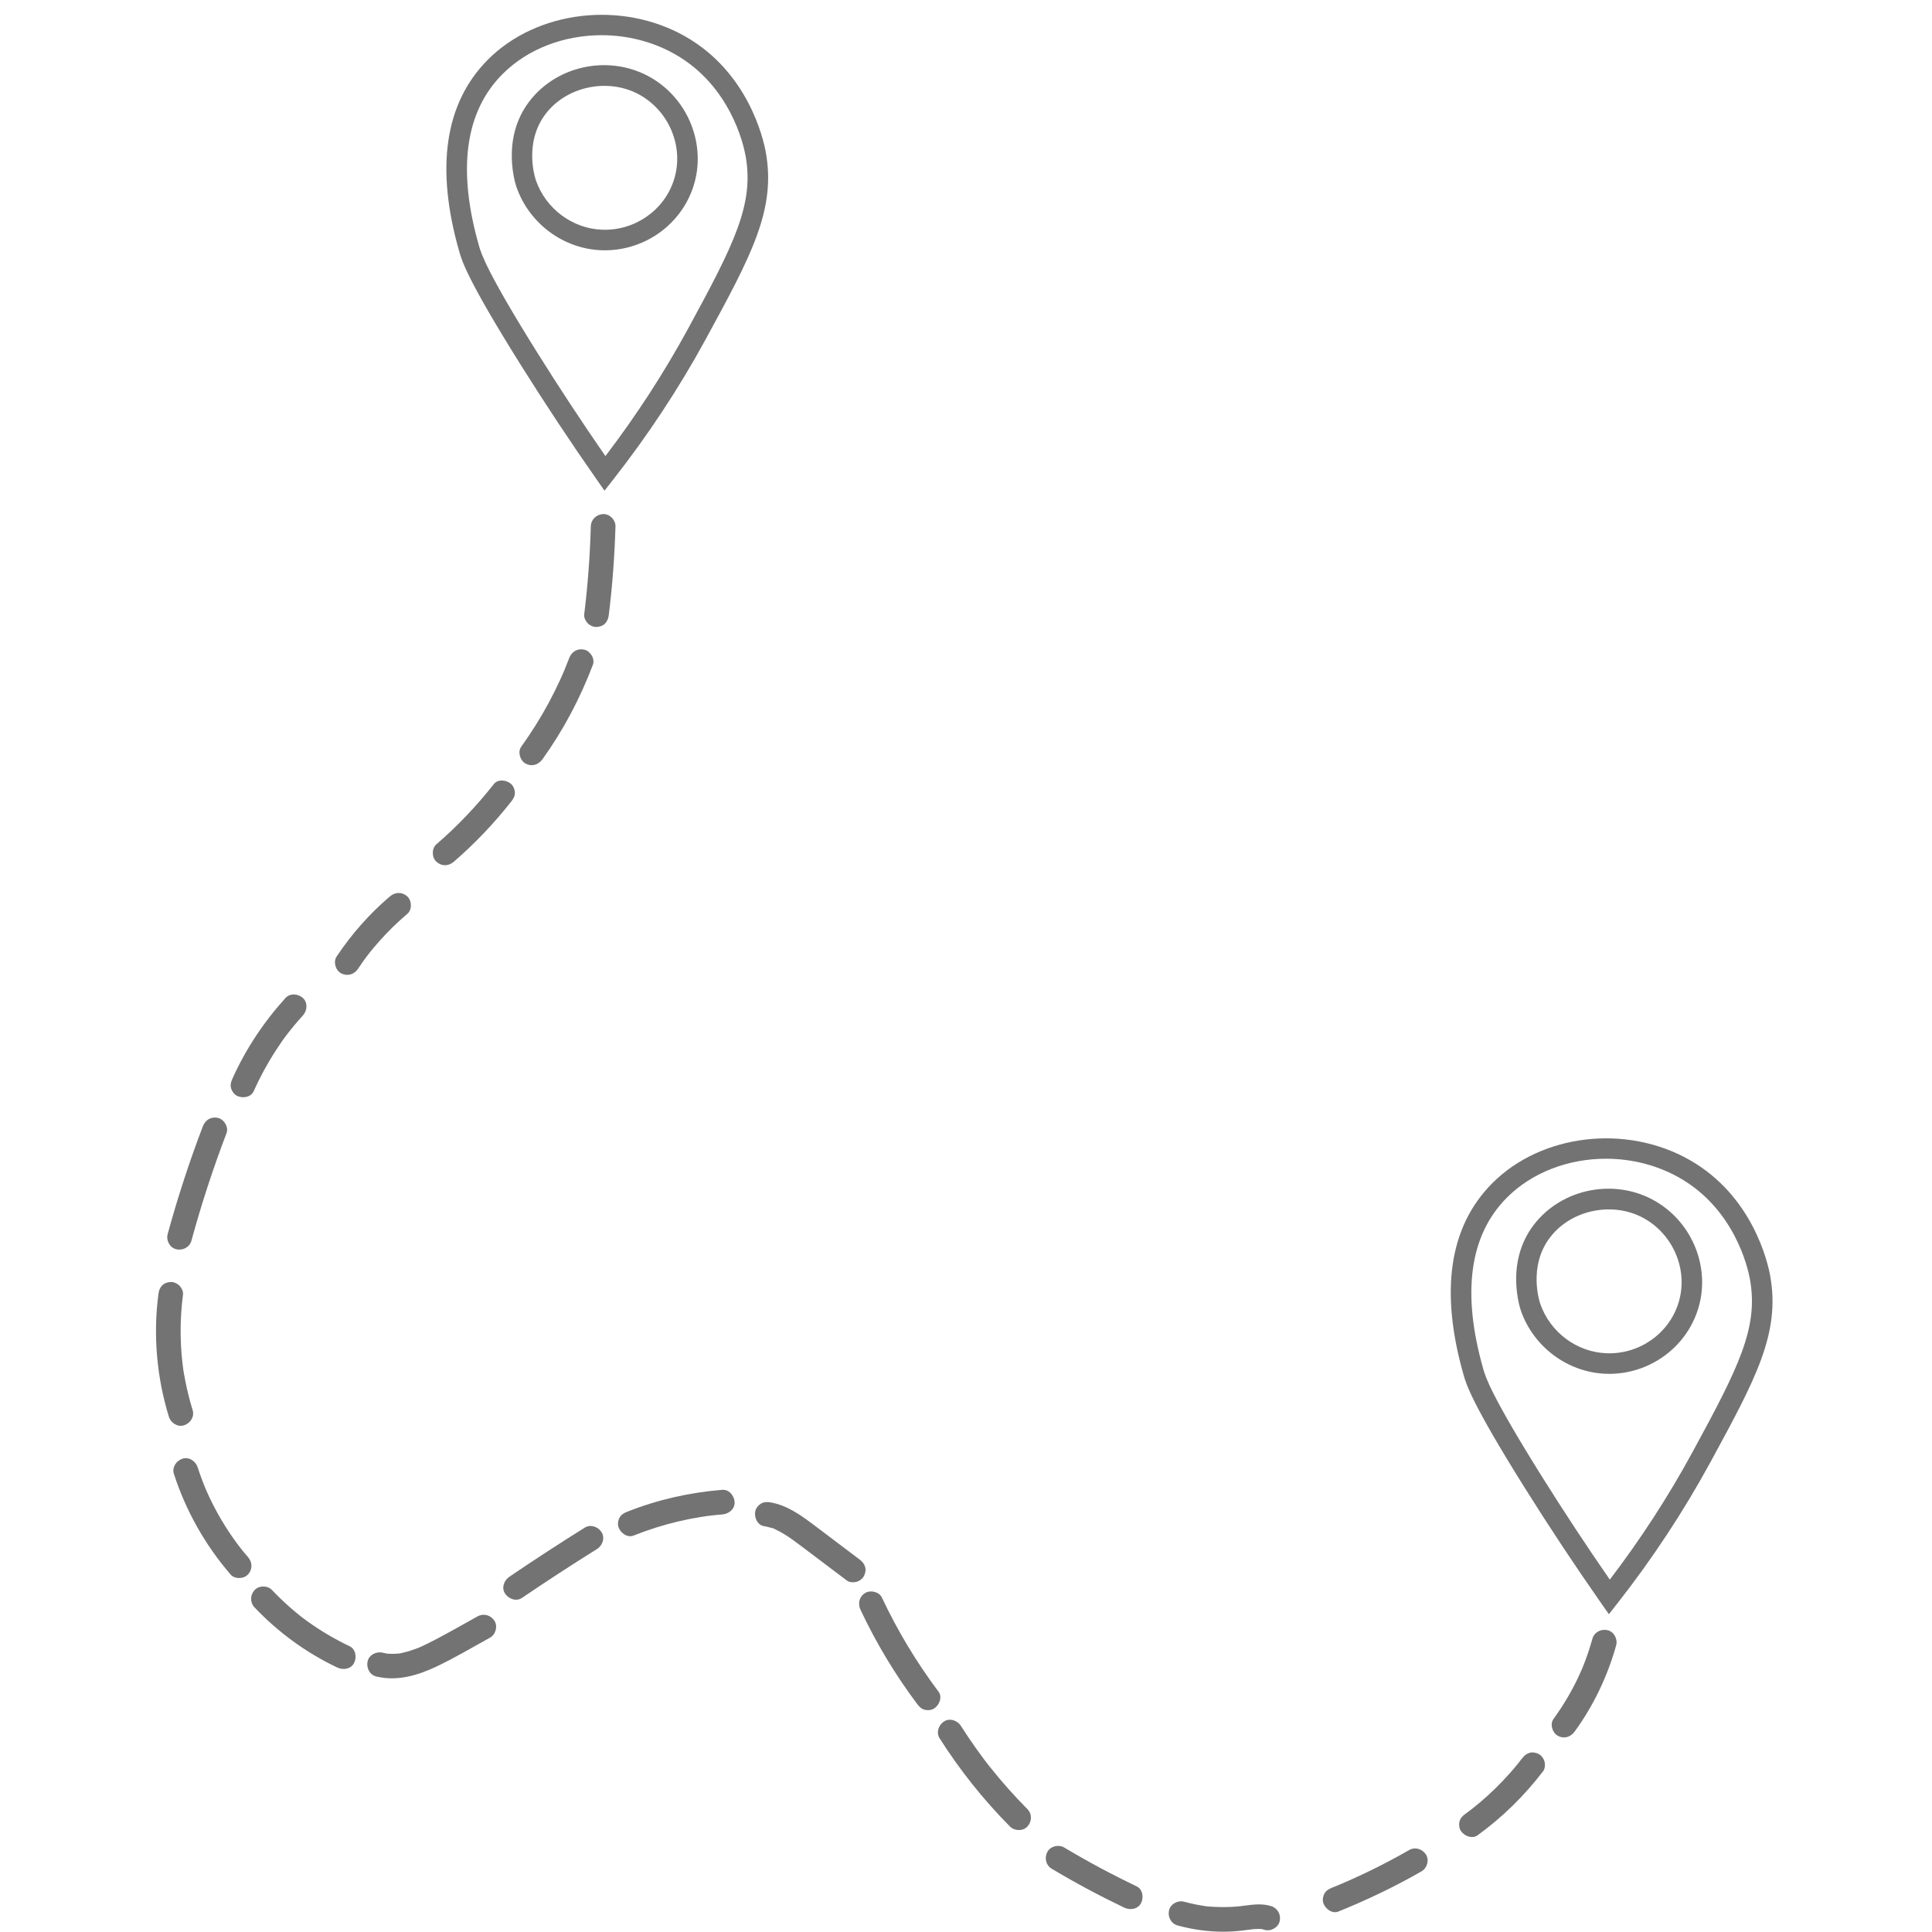 <svg xmlns="http://www.w3.org/2000/svg" xmlns:xlink="http://www.w3.org/1999/xlink" width="400" zoomAndPan="magnify" viewBox="0 0 300 300" height="400" preserveAspectRatio="xMidYMid meet" version="1.0"><path fill="#737373" d="M 83.457 16.719 L 84.727 17.684 C 81.262 22.23 83.137 27.777 83.219 28.012 C 84.75 32.41 88.871 35.488 93.465 35.668 C 98.531 35.867 103.137 32.684 104.652 27.918 C 106.211 23.027 104.074 17.539 99.578 14.867 C 94.758 12.004 88.094 13.266 84.727 17.684 Z M 93.918 38.867 C 93.727 38.867 93.535 38.863 93.34 38.855 C 87.445 38.621 82.164 34.684 80.203 29.059 C 80.098 28.758 77.695 21.648 82.188 15.754 C 86.578 9.996 94.93 8.402 101.207 12.129 C 106.969 15.547 109.695 22.594 107.691 28.883 C 105.801 34.828 100.184 38.867 93.918 38.867 " fill-opacity="1" fill-rule="nonzero"/><path fill="#737373" d="M 93.414 5.465 C 87.637 5.465 81.957 7.551 78.004 11.531 C 72.215 17.359 70.992 26.324 74.375 38.168 C 74.676 39.234 75.484 42.066 83.465 54.812 C 86.859 60.234 90.402 65.609 94.008 70.82 C 98.785 64.559 103.078 57.945 106.789 51.137 C 114.016 37.863 117.152 31.68 115.758 24.125 C 115.434 22.359 113.371 13.297 104.844 8.438 C 101.336 6.438 97.352 5.465 93.414 5.465 Z M 93.867 76.191 L 92.633 74.43 C 88.566 68.621 84.574 62.59 80.762 56.504 C 72.543 43.375 71.707 40.449 71.305 39.043 L 72.84 38.605 L 71.305 39.039 C 67.586 26.008 69.078 15.996 75.738 9.285 C 83.371 1.602 96.562 0.047 106.426 5.668 C 116.18 11.227 118.523 21.535 118.895 23.547 C 120.555 32.527 116.66 39.68 109.59 52.66 C 105.457 60.246 100.613 67.594 95.195 74.496 L 93.867 76.191 " fill-opacity="1" fill-rule="nonzero"/><path fill="#737373" d="M 239.418 191.18 L 240.688 192.148 C 237.223 196.691 239.098 202.238 239.176 202.473 C 240.711 206.871 244.832 209.949 249.426 210.133 C 254.5 210.332 259.098 207.145 260.613 202.379 C 262.172 197.488 260.035 192 255.539 189.328 C 250.715 186.465 244.055 187.73 240.688 192.148 Z M 249.879 213.328 C 249.688 213.328 249.496 213.324 249.301 213.316 C 243.406 213.082 238.125 209.145 236.164 203.52 C 236.059 203.223 233.656 196.109 238.148 190.215 C 242.539 184.457 250.895 182.863 257.168 186.59 C 262.93 190.008 265.656 197.055 263.652 203.344 C 261.758 209.289 256.148 213.328 249.879 213.328 " fill-opacity="1" fill-rule="nonzero"/><path fill="#737373" d="M 249.371 179.926 C 243.598 179.926 237.918 182.012 233.965 185.992 C 228.176 191.824 226.953 200.785 230.336 212.629 C 230.637 213.695 231.445 216.527 239.426 229.273 C 242.82 234.695 246.359 240.07 249.969 245.281 C 254.746 239.02 259.039 232.406 262.746 225.598 C 269.977 212.324 273.113 206.141 271.719 198.586 C 271.395 196.82 269.336 187.762 260.805 182.898 C 257.297 180.898 253.312 179.926 249.371 179.926 Z M 249.828 250.652 L 248.594 248.891 C 244.527 243.078 240.531 237.051 236.723 230.965 C 228.504 217.836 227.668 214.91 227.266 213.504 C 223.547 200.469 225.039 190.457 231.699 183.75 C 239.332 176.066 252.523 174.508 262.383 180.129 C 272.141 185.691 274.484 196 274.855 198.008 C 276.516 206.992 272.621 214.141 265.551 227.121 C 261.418 234.707 256.574 242.055 251.156 248.961 L 249.828 250.652 " fill-opacity="1" fill-rule="nonzero"/><path fill="#737373" d="M 91.742 81.738 C 91.613 86.32 91.27 90.895 90.711 95.441 C 90.656 95.895 90.965 96.488 91.27 96.793 C 91.602 97.129 92.148 97.375 92.625 97.355 C 93.117 97.332 93.633 97.172 93.977 96.793 C 94.344 96.395 94.473 95.977 94.539 95.441 C 95.098 90.895 95.441 86.32 95.57 81.738 C 95.602 80.738 94.672 79.781 93.656 79.824 C 92.598 79.875 91.773 80.668 91.742 81.738 " fill-opacity="1" fill-rule="nonzero"/><path fill="#737373" d="M 88.375 102.215 C 88.133 102.844 87.883 103.469 87.625 104.094 C 87.543 104.289 87.555 104.27 87.652 104.035 C 87.613 104.121 87.578 104.211 87.539 104.297 C 87.48 104.434 87.422 104.562 87.367 104.695 C 87.23 105.004 87.094 105.312 86.953 105.617 C 86.402 106.82 85.809 108.004 85.184 109.168 C 83.914 111.52 82.492 113.785 80.934 115.953 C 80.348 116.766 80.766 118.117 81.621 118.57 C 82.609 119.09 83.617 118.754 84.242 117.883 C 87.488 113.363 90.09 108.43 92.062 103.23 C 92.422 102.293 91.672 101.094 90.727 100.879 C 89.637 100.633 88.754 101.211 88.375 102.215 " fill-opacity="1" fill-rule="nonzero"/><path fill="#737373" d="M 76.68 121.754 C 74.012 125.148 71.027 128.281 67.762 131.105 C 67.004 131.762 67.039 133.145 67.762 133.809 C 68.574 134.551 69.66 134.512 70.469 133.809 C 73.734 130.984 76.719 127.852 79.387 124.457 C 79.715 124.043 79.949 123.656 79.949 123.105 C 79.949 122.637 79.738 122.078 79.387 121.754 C 78.699 121.121 77.34 120.914 76.68 121.754 " fill-opacity="1" fill-rule="nonzero"/><path fill="#737373" d="M 60.539 139.199 C 57.363 141.898 54.594 145.051 52.277 148.516 C 51.723 149.348 52.09 150.668 52.965 151.133 C 53.93 151.641 54.988 151.336 55.586 150.445 C 56.129 149.637 56.688 148.828 57.293 148.066 C 56.98 148.453 57.289 148.074 57.336 148.012 C 57.41 147.922 57.48 147.828 57.555 147.738 C 57.715 147.539 57.875 147.344 58.039 147.148 C 58.352 146.77 58.672 146.402 59 146.039 C 60.316 144.562 61.738 143.184 63.246 141.906 C 64.012 141.254 63.965 139.859 63.246 139.199 C 62.43 138.453 61.355 138.508 60.539 139.199 " fill-opacity="1" fill-rule="nonzero"/><path fill="#737373" d="M 44.332 154.969 C 40.949 158.695 38.133 162.93 36.078 167.523 C 35.859 168.008 35.738 168.465 35.883 168.996 C 36.008 169.441 36.352 169.922 36.766 170.141 C 37.598 170.582 38.945 170.43 39.383 169.453 C 40.367 167.254 41.52 165.133 42.836 163.113 C 43.484 162.117 44.156 161.113 44.906 160.191 C 44.594 160.578 44.902 160.199 44.949 160.137 C 45.035 160.027 45.125 159.918 45.211 159.809 C 45.418 159.555 45.625 159.297 45.836 159.047 C 46.227 158.582 46.629 158.125 47.039 157.676 C 47.711 156.934 47.824 155.691 47.039 154.969 C 46.305 154.297 45.047 154.18 44.332 154.969 " fill-opacity="1" fill-rule="nonzero"/><path fill="#737373" d="M 31.488 174.922 C 29.398 180.398 27.578 185.977 26.035 191.633 C 25.77 192.598 26.359 193.754 27.371 193.984 C 28.379 194.215 29.441 193.684 29.727 192.648 C 31.27 186.992 33.09 181.418 35.18 175.941 C 35.535 175.004 34.785 173.801 33.84 173.59 C 32.75 173.34 31.867 173.922 31.488 174.922 " fill-opacity="1" fill-rule="nonzero"/><path fill="#737373" d="M 24.594 200.98 C 23.762 207.324 24.34 213.871 26.223 219.988 C 26.52 220.941 27.574 221.645 28.578 221.32 C 29.543 221.012 30.23 219.992 29.914 218.969 C 29.461 217.492 29.082 215.992 28.785 214.473 C 28.633 213.691 28.473 212.902 28.391 212.109 C 28.441 212.602 28.395 212.137 28.379 212.023 C 28.355 211.828 28.332 211.629 28.309 211.43 C 28.266 211.035 28.23 210.637 28.195 210.238 C 27.941 207.152 28.02 204.047 28.422 200.98 C 28.48 200.531 28.164 199.93 27.863 199.629 C 27.527 199.297 26.984 199.047 26.508 199.066 C 26.012 199.09 25.5 199.254 25.156 199.629 C 24.789 200.027 24.664 200.445 24.594 200.98 " fill-opacity="1" fill-rule="nonzero"/><path fill="#737373" d="M 27 228.855 C 28.859 234.605 31.855 239.906 35.797 244.48 C 36.453 245.242 37.84 245.203 38.504 244.48 C 39.25 243.672 39.203 242.59 38.504 241.777 C 38.027 241.223 37.543 240.664 37.109 240.074 C 37.152 240.133 37.195 240.188 37.238 240.242 C 37.184 240.172 37.129 240.098 37.07 240.023 C 36.961 239.879 36.852 239.73 36.742 239.582 C 36.523 239.285 36.312 238.988 36.102 238.688 C 35.316 237.559 34.582 236.391 33.906 235.191 C 33.234 233.988 32.617 232.758 32.062 231.496 C 31.988 231.328 31.91 231.164 31.844 230.992 C 32.043 231.496 31.812 230.91 31.773 230.812 C 31.652 230.516 31.535 230.219 31.422 229.918 C 31.16 229.23 30.918 228.539 30.691 227.84 C 30.387 226.891 29.352 226.176 28.34 226.504 C 27.387 226.812 26.672 227.836 27 228.855 " fill-opacity="1" fill-rule="nonzero"/><path fill="#737373" d="M 39.535 249.609 C 43.184 253.457 47.562 256.652 52.355 258.926 C 53.262 259.355 54.465 259.207 54.977 258.238 C 55.426 257.391 55.254 256.082 54.289 255.625 C 51.984 254.527 49.777 253.23 47.707 251.734 C 47.449 251.547 47.191 251.355 46.938 251.164 C 46.863 251.109 46.793 251.055 46.719 250.996 C 46.777 251.043 46.836 251.086 46.891 251.129 C 46.742 251.027 46.602 250.902 46.461 250.789 C 45.965 250.391 45.477 249.98 44.996 249.559 C 44.039 248.715 43.121 247.828 42.242 246.902 C 41.551 246.176 40.223 246.156 39.535 246.902 C 38.82 247.684 38.801 248.828 39.535 249.609 " fill-opacity="1" fill-rule="nonzero"/><path fill="#737373" d="M 58.418 260.32 C 61.688 261.121 64.895 260.148 67.848 258.746 C 70.664 257.406 73.359 255.793 76.09 254.293 C 76.969 253.809 77.328 252.527 76.777 251.676 C 76.203 250.785 75.098 250.473 74.16 250.988 C 71.555 252.422 68.98 253.938 66.312 255.254 C 66.008 255.402 65.699 255.547 65.387 255.688 C 65.297 255.73 65.207 255.77 65.117 255.809 C 64.922 255.891 64.941 255.883 65.172 255.785 C 65.086 255.855 64.871 255.906 64.77 255.949 C 64.102 256.207 63.414 256.43 62.719 256.594 C 62.41 256.664 62.066 256.77 61.75 256.777 C 62.285 256.766 61.758 256.766 61.637 256.777 C 61.473 256.789 61.312 256.801 61.148 256.805 C 60.824 256.812 60.5 256.805 60.176 256.773 C 60.082 256.766 59.992 256.758 59.898 256.746 C 60.176 256.785 60.207 256.785 59.992 256.75 C 59.805 256.711 59.617 256.676 59.434 256.633 C 58.465 256.391 57.312 256.941 57.082 257.965 C 56.855 258.953 57.379 260.062 58.418 260.32 " fill-opacity="1" fill-rule="nonzero"/><path fill="#737373" d="M 81.039 248.129 C 84.883 245.52 88.777 242.984 92.715 240.523 C 93.562 239.992 93.977 238.793 93.402 237.906 C 92.855 237.055 91.691 236.652 90.785 237.219 C 86.844 239.68 82.949 242.219 79.105 244.828 C 78.277 245.387 77.832 246.535 78.418 247.441 C 78.949 248.266 80.152 248.73 81.039 248.129 " fill-opacity="1" fill-rule="nonzero"/><path fill="#737373" d="M 98.383 238.441 C 100.641 237.543 102.961 236.805 105.324 236.246 C 106.484 235.973 107.652 235.742 108.828 235.555 C 109.121 235.508 109.414 235.465 109.711 235.422 C 110.156 235.355 109.379 235.461 109.789 235.41 C 109.938 235.391 110.086 235.371 110.234 235.355 C 110.875 235.277 111.516 235.215 112.156 235.164 C 113.152 235.082 114.121 234.34 114.07 233.25 C 114.027 232.285 113.227 231.254 112.156 231.34 C 107.086 231.75 102.094 232.867 97.363 234.754 C 96.883 234.945 96.492 235.172 96.219 235.633 C 95.98 236.043 95.879 236.648 96.027 237.105 C 96.316 238.004 97.387 238.84 98.383 238.441 " fill-opacity="1" fill-rule="nonzero"/><path fill="#737373" d="M 118.621 236.977 C 118.93 237.027 119.23 237.094 119.531 237.184 C 119.773 237.25 120.227 237.324 120.41 237.484 C 120.34 237.453 120.27 237.426 120.199 237.395 C 120.281 237.43 120.359 237.469 120.441 237.504 C 120.582 237.57 120.723 237.637 120.859 237.711 C 121.121 237.844 121.375 237.984 121.625 238.133 C 122.688 238.766 123.668 239.516 124.652 240.258 C 126.941 241.984 129.23 243.711 131.52 245.438 C 131.887 245.715 132.566 245.746 132.992 245.629 C 133.438 245.508 133.918 245.164 134.137 244.75 C 134.371 244.309 134.488 243.77 134.328 243.277 C 134.164 242.773 133.871 242.453 133.449 242.137 C 131.117 240.379 128.789 238.617 126.461 236.859 C 124.41 235.316 122.23 233.73 119.637 233.289 C 119.117 233.199 118.633 233.207 118.164 233.48 C 117.766 233.715 117.387 234.168 117.285 234.625 C 117.074 235.551 117.566 236.797 118.621 236.977 " fill-opacity="1" fill-rule="nonzero"/><path fill="#737373" d="M 133.633 249.992 C 136.059 255.148 139.008 260.051 142.43 264.609 C 142.742 265.023 143.055 265.344 143.574 265.488 C 144.031 265.613 144.645 265.559 145.051 265.293 C 145.84 264.785 146.379 263.535 145.734 262.68 C 142.312 258.121 139.363 253.219 136.938 248.062 C 136.512 247.152 135.133 246.852 134.32 247.375 C 133.383 247.977 133.176 249.02 133.633 249.992 " fill-opacity="1" fill-rule="nonzero"/><path fill="#737373" d="M 145.902 269.922 C 149.039 274.859 152.707 279.469 156.828 283.621 C 157.535 284.332 158.84 284.379 159.535 283.621 C 160.238 282.855 160.289 281.676 159.535 280.918 C 157.547 278.914 155.668 276.809 153.906 274.605 C 153.68 274.324 153.445 274.043 153.234 273.754 C 153.52 274.141 153.223 273.742 153.18 273.684 C 153.062 273.527 152.945 273.375 152.828 273.223 C 152.406 272.664 151.996 272.102 151.59 271.531 C 150.762 270.375 149.969 269.191 149.207 267.992 C 148.668 267.148 147.477 266.73 146.586 267.305 C 145.742 267.852 145.328 269.02 145.902 269.922 " fill-opacity="1" fill-rule="nonzero"/><path fill="#737373" d="M 163.32 290.184 C 166.969 292.363 170.723 294.375 174.559 296.211 C 175.457 296.641 176.668 296.488 177.176 295.523 C 177.629 294.672 177.453 293.367 176.488 292.906 C 172.652 291.074 168.902 289.062 165.254 286.883 C 164.395 286.367 163.113 286.66 162.633 287.57 C 162.145 288.492 162.402 289.637 163.32 290.184 " fill-opacity="1" fill-rule="nonzero"/><path fill="#737373" d="M 182.867 298.984 C 185.184 299.625 187.605 299.957 190.012 299.957 C 191.281 299.953 192.535 299.836 193.793 299.664 C 193.91 299.648 194.031 299.633 194.152 299.613 C 194.297 299.594 194.246 299.602 194.004 299.637 C 194.078 299.625 194.152 299.617 194.223 299.609 C 194.488 299.574 194.754 299.547 195.02 299.535 C 195.309 299.52 195.594 299.523 195.883 299.539 C 196.277 299.562 195.527 299.43 195.938 299.551 C 196.074 299.594 196.215 299.621 196.352 299.664 C 197.309 299.961 198.484 299.312 198.707 298.328 C 198.941 297.289 198.395 296.297 197.371 295.977 C 196.043 295.562 194.699 295.715 193.352 295.898 C 193.23 295.914 193.031 295.914 192.918 295.957 C 192.992 295.949 193.066 295.938 193.141 295.926 C 193.039 295.941 192.941 295.953 192.844 295.965 C 192.57 295.996 192.297 296.023 192.027 296.047 C 191.457 296.094 190.883 296.121 190.309 296.129 C 189.762 296.137 189.215 296.125 188.668 296.098 C 188.082 296.066 187.457 296.059 186.883 295.938 C 187.129 295.988 187.109 295.969 186.875 295.934 C 186.727 295.914 186.582 295.891 186.434 295.863 C 186.164 295.82 185.895 295.77 185.625 295.715 C 185.039 295.598 184.461 295.457 183.883 295.301 C 182.918 295.031 181.758 295.629 181.527 296.637 C 181.297 297.645 181.832 298.703 182.867 298.984 " fill-opacity="1" fill-rule="nonzero"/><path fill="#737373" d="M 207.828 296.82 C 212.266 295.027 216.582 292.965 220.734 290.582 C 221.602 290.086 221.977 288.832 221.418 287.969 C 220.855 287.09 219.73 286.75 218.801 287.281 C 216.82 288.418 214.801 289.488 212.75 290.484 C 211.734 290.98 210.711 291.457 209.68 291.914 C 209.176 292.141 208.668 292.359 208.16 292.578 C 207.695 292.777 208.535 292.422 208.066 292.617 C 207.926 292.676 207.785 292.734 207.648 292.789 C 207.371 292.906 207.09 293.02 206.812 293.133 C 206.332 293.324 205.941 293.547 205.668 294.012 C 205.43 294.422 205.324 295.023 205.477 295.484 C 205.766 296.379 206.836 297.223 207.828 296.82 " fill-opacity="1" fill-rule="nonzero"/><path fill="#737373" d="M 229.453 284.973 C 233.34 282.148 236.73 278.816 239.641 274.996 C 239.918 274.629 239.949 273.945 239.832 273.523 C 239.707 273.078 239.367 272.598 238.953 272.379 C 238.508 272.145 237.969 272.027 237.477 272.188 C 236.973 272.352 236.652 272.645 236.332 273.066 C 236.277 273.141 236.223 273.211 236.164 273.285 C 236.207 273.23 236.25 273.176 236.293 273.117 C 236.227 273.148 236.082 273.391 236.035 273.445 C 235.863 273.664 235.691 273.879 235.512 274.094 C 235.176 274.508 234.828 274.91 234.477 275.309 C 233.754 276.125 233.004 276.914 232.227 277.676 C 231.465 278.422 230.676 279.137 229.867 279.828 C 229.441 280.188 229.012 280.539 228.574 280.883 C 228.488 280.949 228.152 281.227 228.523 280.922 C 228.414 281.012 228.301 281.094 228.191 281.176 C 227.969 281.344 227.746 281.508 227.52 281.672 C 227.105 281.973 226.781 282.305 226.641 282.812 C 226.516 283.27 226.57 283.883 226.832 284.289 C 227.352 285.086 228.586 285.602 229.453 284.973 " fill-opacity="1" fill-rule="nonzero"/><path fill="#737373" d="M 244.527 268.855 C 247.449 264.836 249.625 260.27 250.957 255.484 C 251.223 254.523 250.625 253.363 249.617 253.133 C 248.605 252.902 247.551 253.438 247.266 254.469 C 246.945 255.617 246.578 256.75 246.164 257.863 C 246.055 258.145 245.945 258.43 245.832 258.711 C 245.781 258.84 245.727 258.969 245.676 259.098 C 245.512 259.5 245.809 258.793 245.648 259.16 C 245.406 259.715 245.156 260.27 244.895 260.812 C 243.852 262.957 242.621 265 241.223 266.926 C 240.633 267.738 241.059 269.09 241.91 269.539 C 242.902 270.066 243.898 269.723 244.527 268.855 " fill-opacity="1" fill-rule="nonzero"/></svg>
